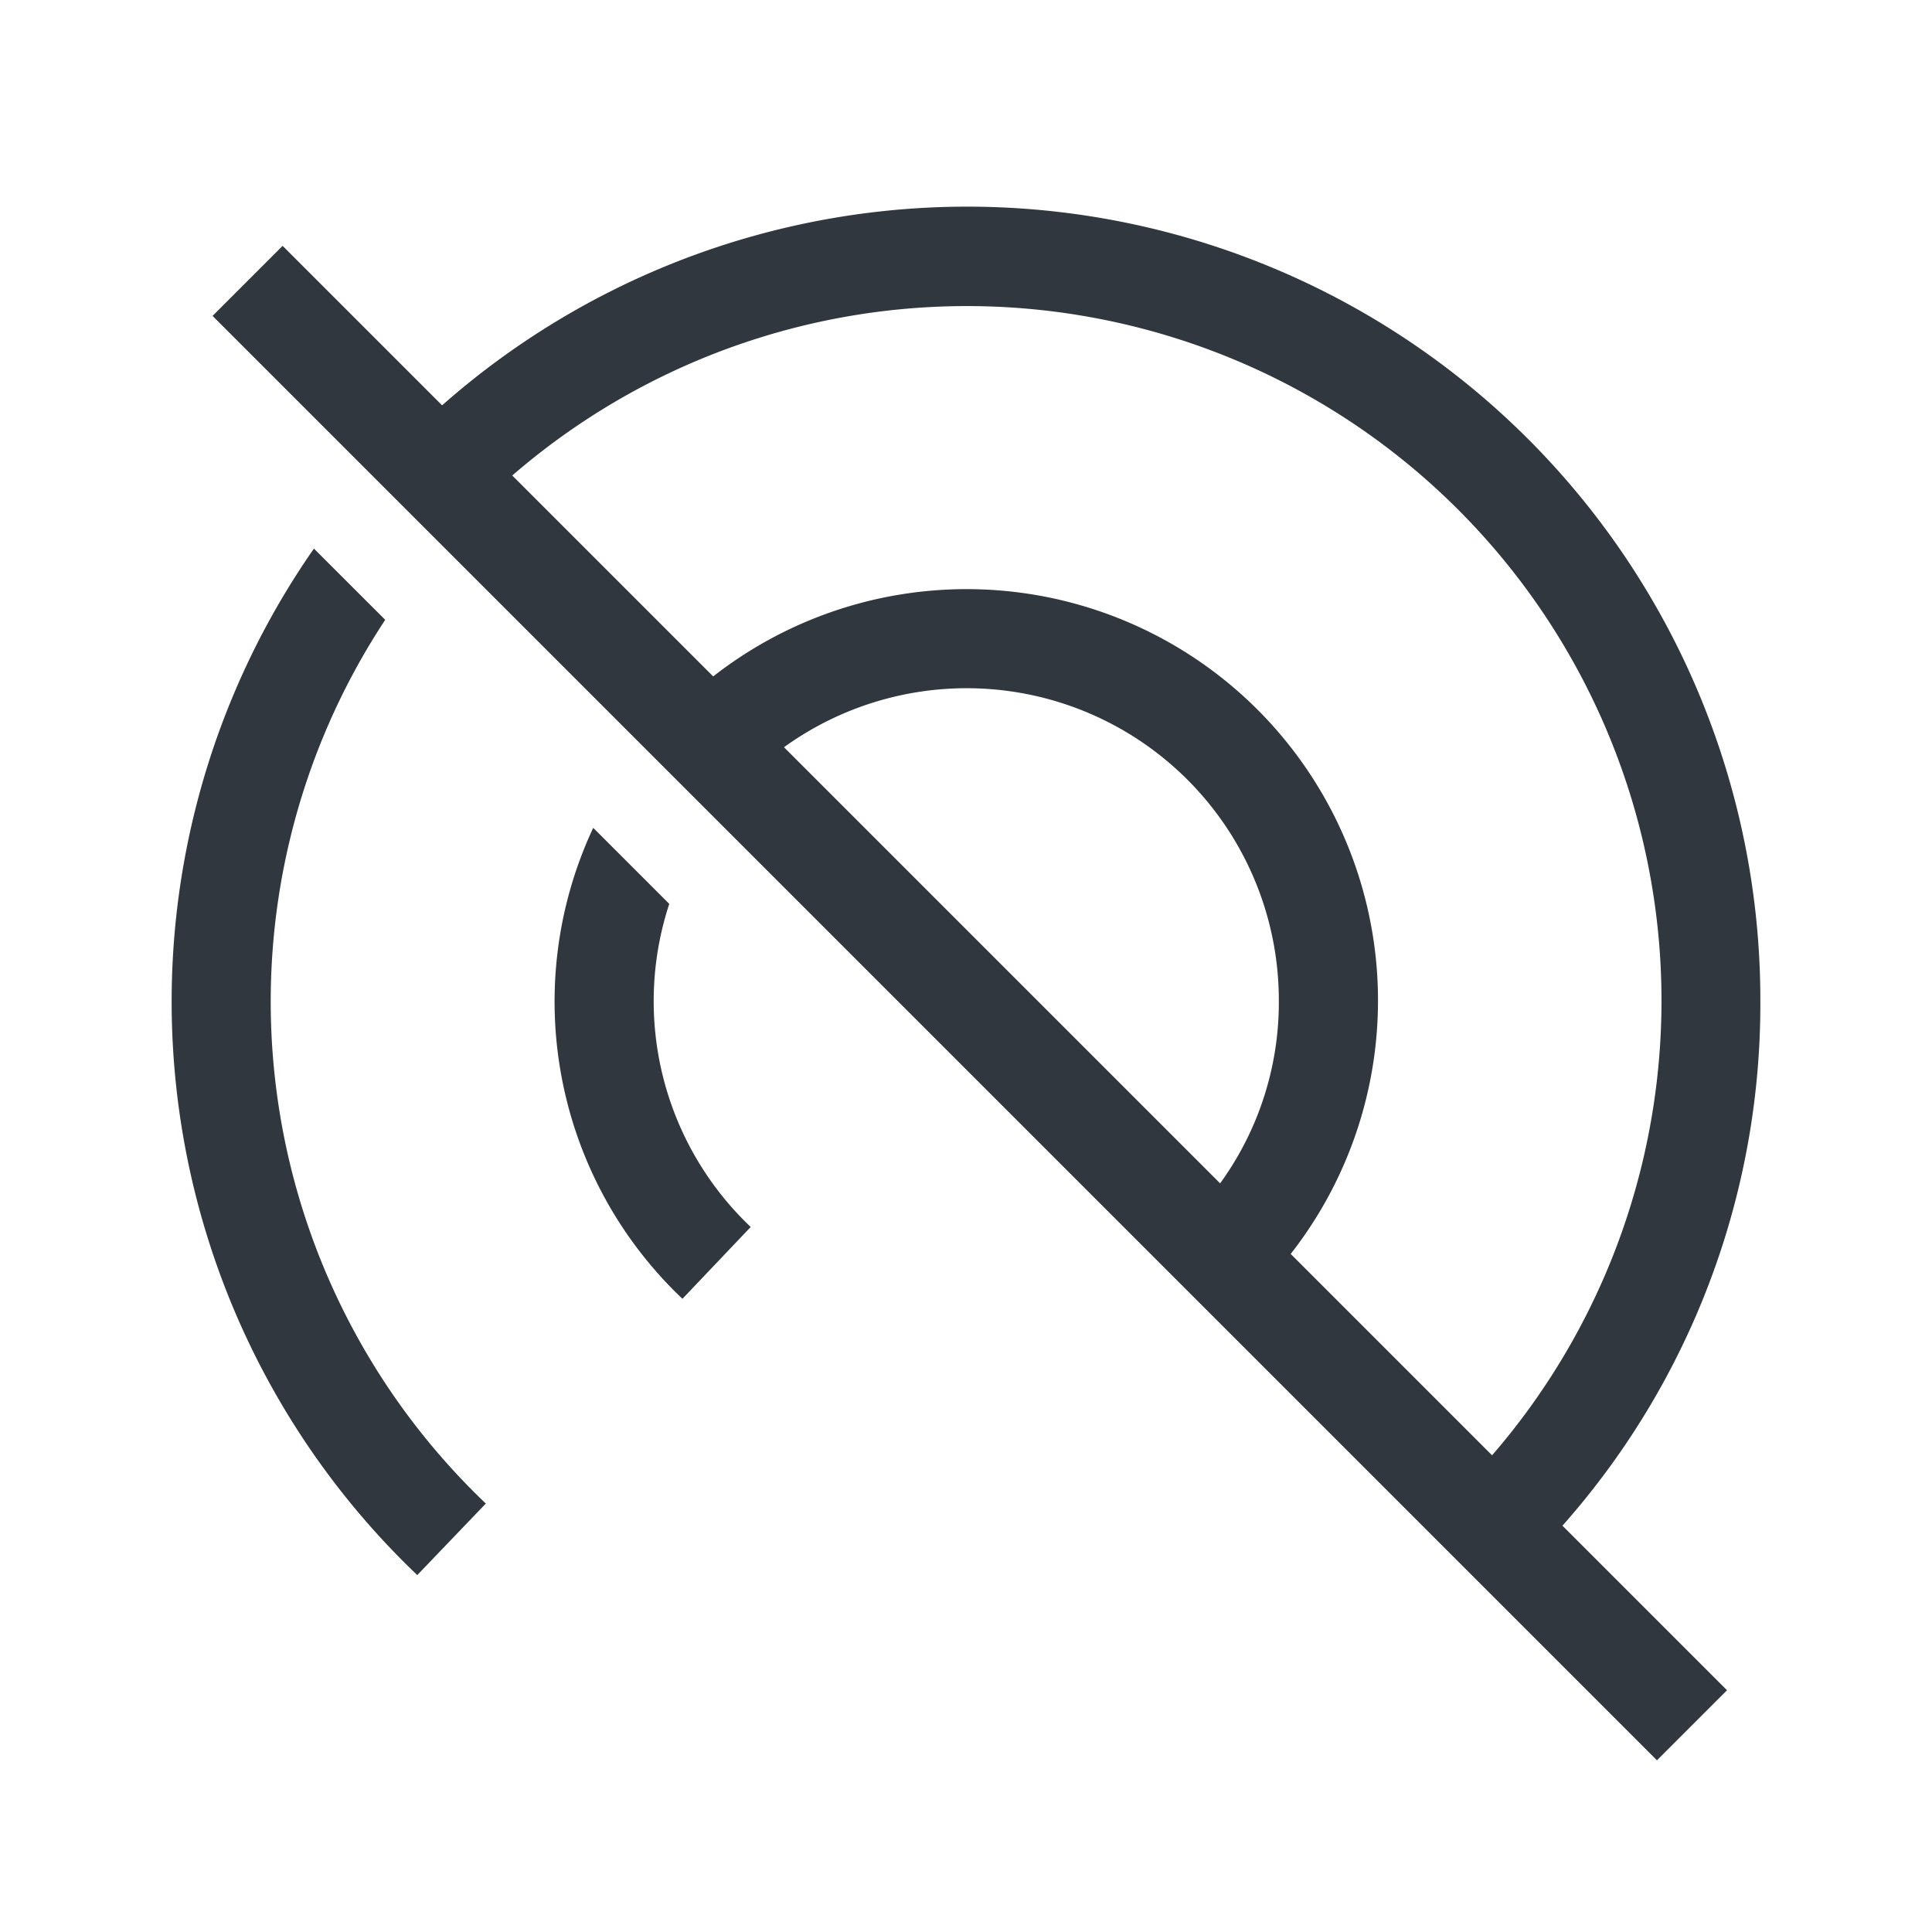 <svg xmlns="http://www.w3.org/2000/svg" width="39" height="39" viewBox="0 0 39 39"><g id="bf41ad70-a453-4b71-b985-674167286bf2" data-name="illustration"><path d="M13.51,18.246l-1.535-1.535a8.268,8.268,0,0,0,1.801,9.507l1.378-1.45A6.285,6.285,0,0,1,13.51,18.246Z" style="fill:#30373e"/><path d="M14.486,16.394a6.302,6.302,0,0,1,11.329,3.809A6.22,6.22,0,0,1,23.884,24.74l1.383,1.445A8.305,8.305,0,1,0,13.06,14.968Z" style="fill:#30373e"/><line x1="4.998" y1="5.67" x2="34.155" y2="34.827" style="fill:none;stroke:#30373e;stroke-miterlimit:10;stroke-width:2px"/><path d="M7.776,12.512,6.337,11.074A15.994,15.994,0,0,0,8.423,31.795l1.384-1.444a13.998,13.998,0,0,1-2.031-17.839Z" style="fill:#30373e"/><path d="M9.009,10.917A14.022,14.022,0,1,1,29.223,30.321l1.384,1.444a15.87,15.87,0,0,0,4.928-11.562,16.011,16.011,0,0,0-27.94-10.7Z" style="fill:#30373e"/></g></svg>
